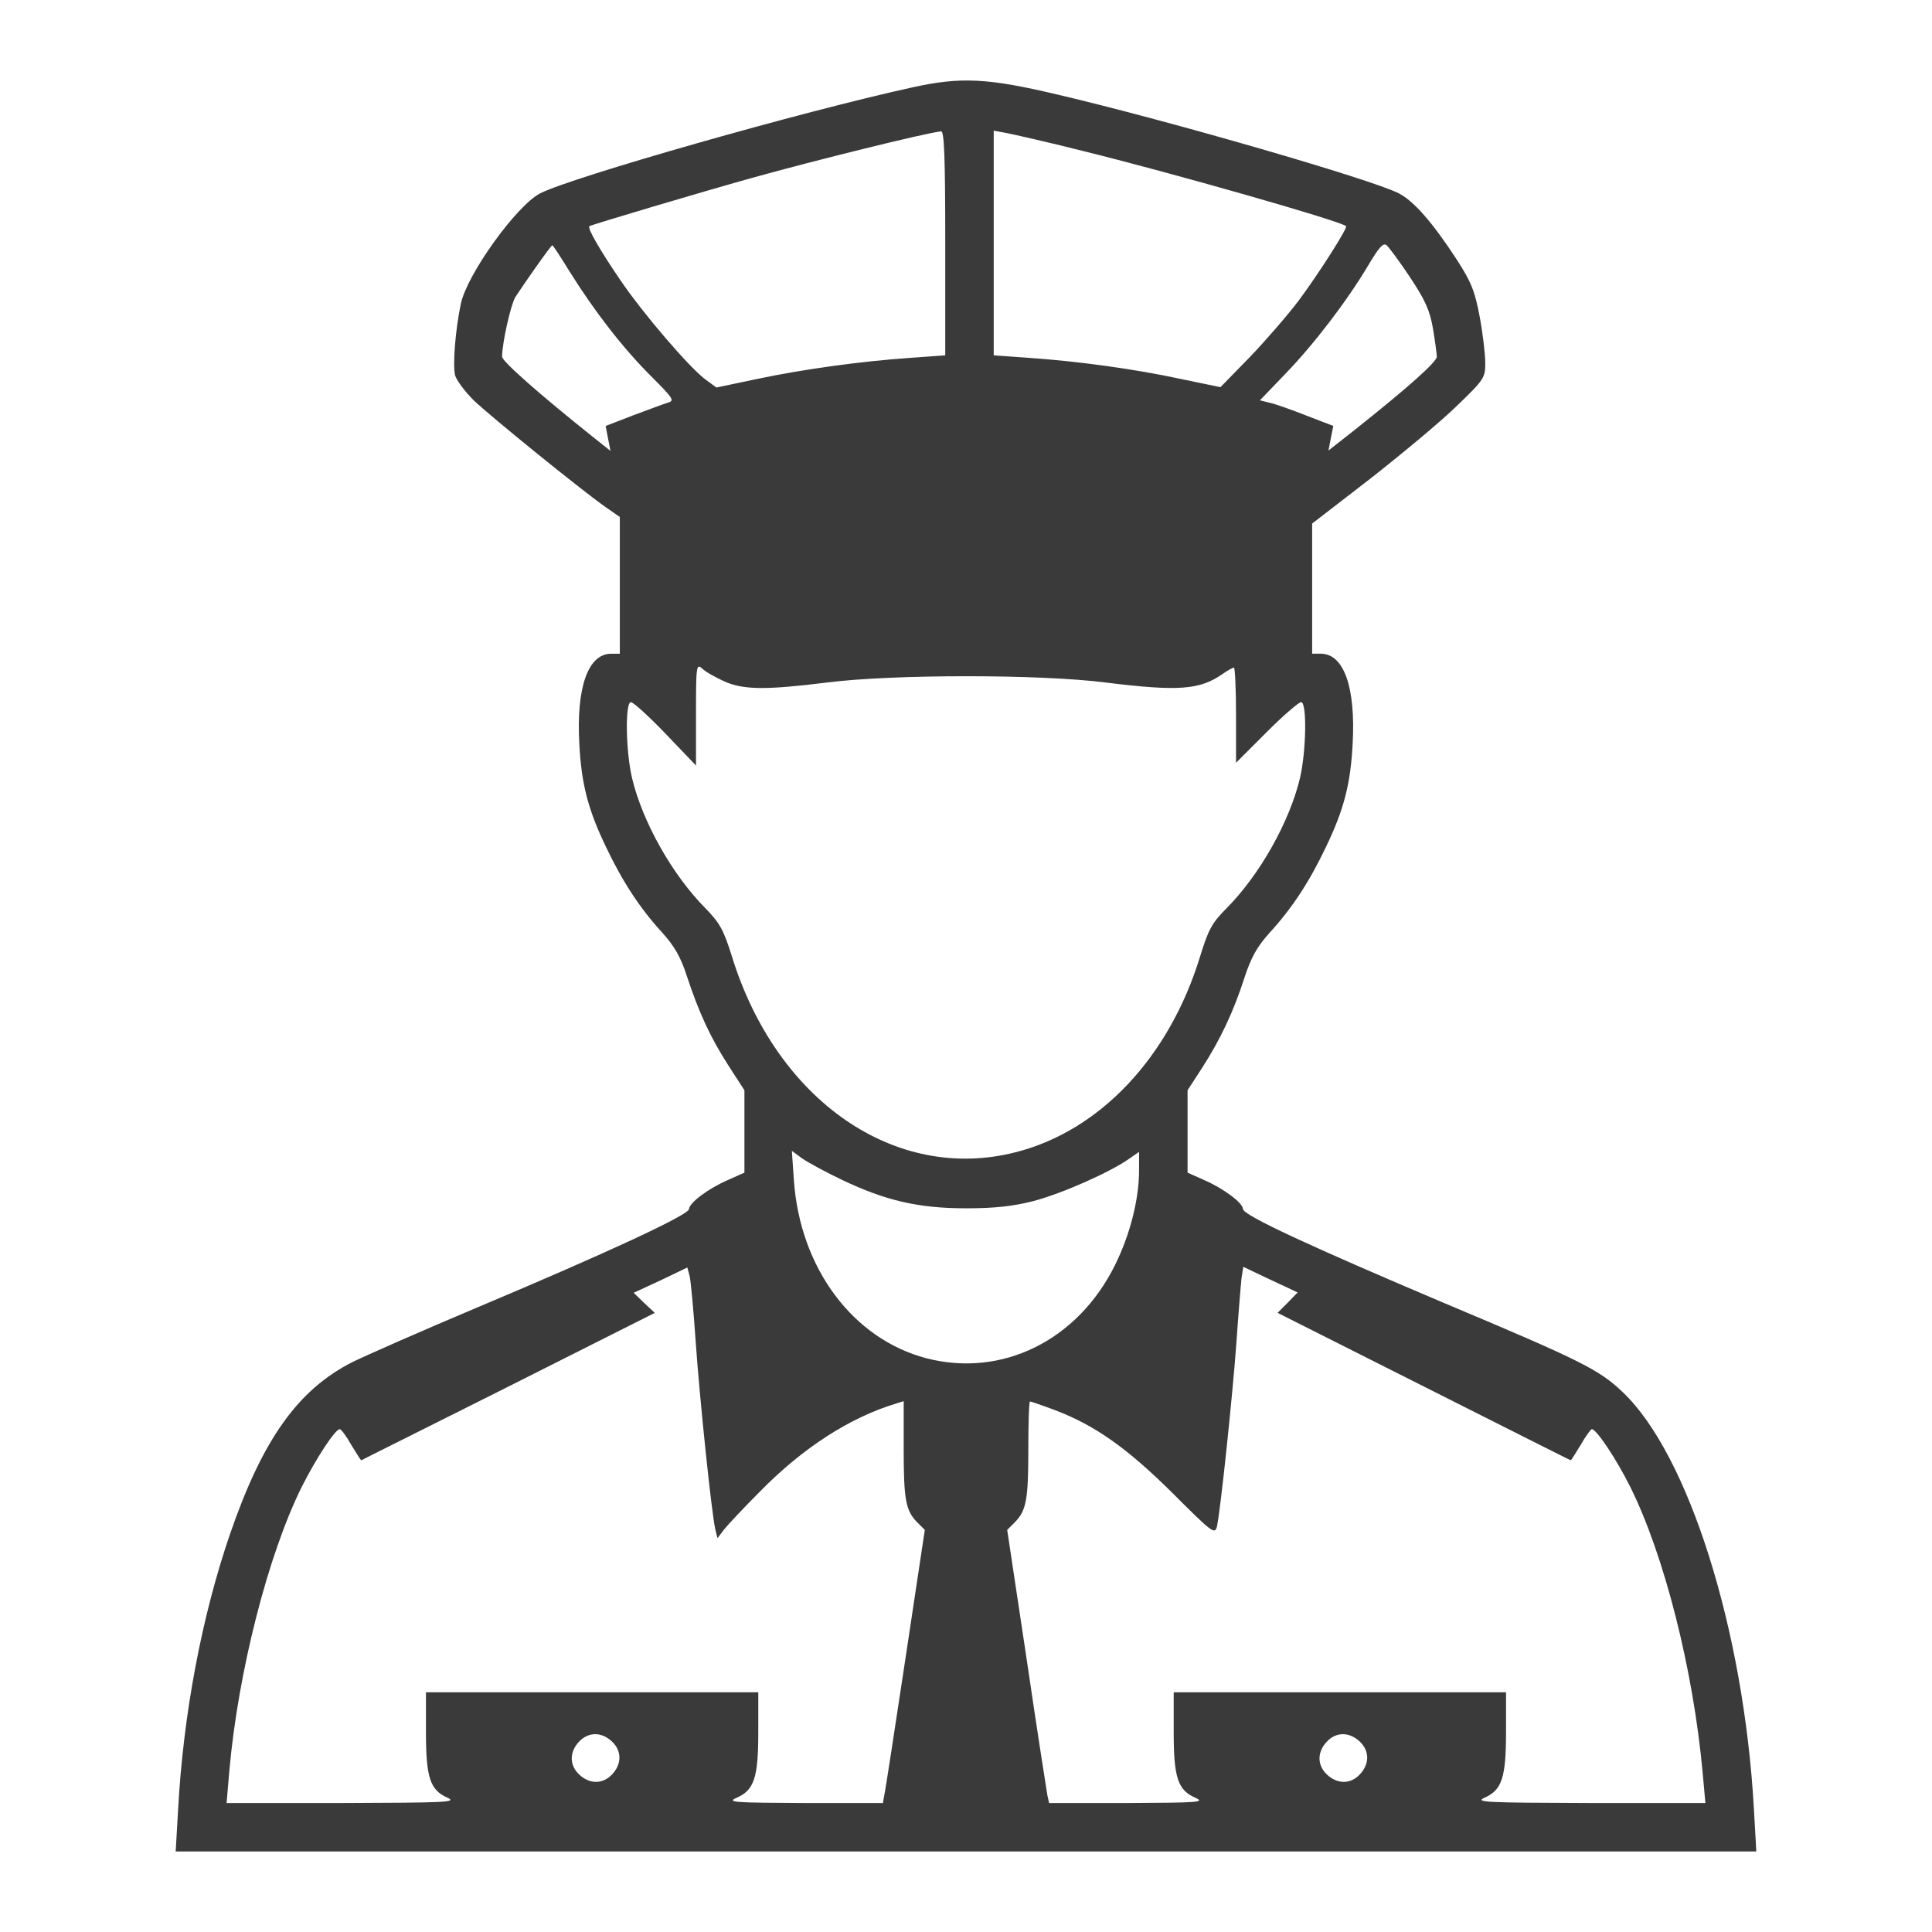 <?xml version="1.0" encoding="utf-8"?>
<!-- Generator: Adobe Illustrator 16.0.2, SVG Export Plug-In . SVG Version: 6.00 Build 0)  -->
<!DOCTYPE svg PUBLIC "-//W3C//DTD SVG 1.1//EN" "http://www.w3.org/Graphics/SVG/1.1/DTD/svg11.dtd">
<svg version="1.1" id="Layer_1" xmlns="http://www.w3.org/2000/svg" xmlns:xlink="http://www.w3.org/1999/xlink" x="0px" y="0px"
	 width="120px" height="120px" viewBox="0 0 120 120" enable-background="new 0 0 120 120" xml:space="preserve">
<g>
	<g transform="translate(0,512) scale(0.1,-0.1)">
		<path fill="#3A3A3A" d="M566.68,5065.722c-67.939-14.834-211.357-55.684-231.143-65.801c-14.629-7.52-45.166-49.883-49.248-68.369
			c-3.438-16.143-5.156-38.066-3.662-44.512c0.859-3.223,6.025-10.107,11.611-15.693c10.332-9.893,65.137-54.404,81.484-66.006
			l9.258-6.455v-42.363v-42.568H379.6c-14.395,0-21.719-21.064-19.775-55.908c1.289-24.941,5.381-40.859,16.553-64.063
			c10.322-21.719,21.064-38.066,34.824-53.115c7.754-8.594,11.611-15.264,15.479-27.314c7.539-22.783,14.629-38.057,25.811-55.469
			l9.883-15.264v-25.586v-25.585l-10.098-4.512c-12.461-5.371-24.297-14.404-24.297-18.066s-51.602-27.51-131.816-61.279
			c-34.18-14.404-68.799-29.668-77.188-33.77c-33.975-17.197-55.908-48.164-76.104-106.855
			c-17.422-50.742-29.033-111.582-32.256-171.358L109.121,3970H600h490.879l-1.494,26.445
			c-6.24,111.172-40.635,220.176-81.494,258.877c-14.629,13.984-25.811,19.57-110.732,55.264
			c-83.213,35.273-125.137,54.619-125.137,58.486c0,3.662-11.836,12.695-24.307,18.066l-10.098,4.512v25.585v25.586l8.809,13.555
			c11.396,17.627,19.775,35.264,26.445,56.123c4.297,13.115,7.959,19.551,15.908,28.379c13.76,15.049,24.512,31.396,34.824,53.115
			c11.182,23.223,15.264,39.131,16.553,64.063c1.934,34.834-5.371,55.918-19.775,55.918H815v40.41v40.43l35.918,27.734
			c19.775,15.479,44.072,35.693,53.75,45.156c17.207,16.553,17.852,17.627,17.852,26.875c0,5.381-1.514,18.281-3.438,28.604
			c-3.008,15.918-5.166,21.504-14.189,35.479c-15.264,23.438-26.885,36.563-36.123,41.289
			c-16.768,8.594-142.988,45.156-211.797,61.279C613.555,5071.533,596.787,5072.392,566.68,5065.722z M587.109,4968.974v-69.678
			l-20.859-1.504c-31.611-2.158-67.09-7.1-95.684-13.105l-25.586-5.381l-6.455,4.736c-9.463,6.67-38.916,40.859-53.33,62.139
			c-12.471,18.281-20.42,32.041-19.141,33.33c1.084,0.859,69.883,21.279,100.635,29.883c39.355,10.967,107.93,27.949,117.832,29.023
			C586.455,5038.642,587.109,5023.369,587.109,4968.974z M672.031,5026.376c54.18-13.33,160.83-43.652,164.053-46.865
			c1.074-1.084-16.982-29.453-29.463-46.24c-6.67-8.809-20.215-24.502-30.313-35.039l-18.262-18.711l-24.941,5.166
			c-27.734,6.006-63.223,10.957-94.824,13.105l-21.064,1.504v69.883v69.668l8.164-1.504
			C629.678,5036.474,650.742,5031.757,672.031,5026.376z M875.869,4947.685c9.248-13.975,12.256-20.43,14.18-31.816
			c1.299-7.754,2.373-15.693,2.373-17.422c0-3.223-17.842-19.141-51.396-45.791l-15.889-12.48l1.494,7.754l1.504,7.51l-16.768,6.455
			c-9.248,3.662-19.561,7.305-22.783,7.959l-6.025,1.504l15.908,16.563c17.637,18.262,38.066,44.932,51.396,67.305
			c6.66,11.172,9.248,14.189,11.387,12.461C862.754,4966.386,869.424,4957.363,875.869,4947.685z M353.799,4951.337
			c15.703-25.156,33.33-47.744,50.313-64.717c14.404-14.414,15.049-15.479,10.547-16.777c-2.803-0.859-12.471-4.512-21.729-7.949
			l-16.768-6.465l1.504-7.734l1.504-7.754l-10.537,8.389c-33.984,27.09-56.768,47.295-56.768,50.088
			c0,8.604,5.381,32.246,8.174,36.992c5.596,8.594,22.148,32.236,23.008,32.236C343.486,4967.675,348.213,4960.371,353.799,4951.337
			z M449.492,4696.972c12.051-5.586,26.24-5.586,64.512-0.859c40.635,5.156,132.012,5.156,172.441,0
			c45.361-5.596,58.682-4.727,73.096,5.381c3.008,2.148,6.24,3.867,6.885,3.867s1.299-13.34,1.299-29.453v-29.668l18.916,18.926
			c10.313,10.322,20,18.711,21.514,18.711c3.652,0,3.213-29.883-0.645-46.875c-6.455-27.305-24.951-60.205-45.586-81.055
			c-9.248-9.258-11.387-13.34-16.553-30.107c-19.141-62.559-62.139-108.145-114.395-121.484
			c-74.629-19.16-148.584,31.797-176.328,121.465c-5.166,16.563-7.529,20.859-16.563,30.107
			c-20.645,20.859-39.131,53.76-45.576,81.064c-3.877,16.982-4.307,46.875-0.645,46.875c1.504,0,11.182-8.809,21.514-19.57
			l18.916-19.775v31.826c0,30.313,0.225,31.602,3.877,28.389C438.086,4702.783,444.326,4699.326,449.492,4696.972z
			 M523.018,4387.139c27.1-12.9,47.52-17.637,76.982-17.637c18.057,0,29.453,1.289,41.924,4.512
			c17.422,4.512,47.959,18.066,59.346,26.23l6.23,4.297v-11.396c0-18.057-5.596-39.98-14.844-58.701
			c-23.223-47.08-70.313-70.313-117.393-58.047c-45.586,12.041-78.271,55.908-82.148,110.303l-1.279,18.486l6.445-4.727
			C501.953,4397.89,513.135,4391.865,523.018,4387.139z M432.07,4287.148c2.373-34.609,9.893-107.295,12.256-117.178l1.299-5.381
			l4.082,5.381c2.363,3.008,12.686,13.975,23.008,24.297c26.025,26.445,55.254,45.371,83.867,53.965l4.717,1.504v-30.107
			c0-31.387,1.289-38.057,8.594-45.361l4.521-4.521l-12.031-79.981c-6.68-44.082-12.471-82.139-13.125-84.717l-0.869-4.941h-49.023
			c-43.438,0.215-48.164,0.42-41.924,3.223c10.967,4.727,13.545,12.471,13.545,40.85v24.727H367.783H264.57v-24.727
			c0-28.379,2.578-36.113,13.545-40.85c6.016-2.803-1.934-3.008-65.146-3.223h-72.236l1.719,19.99
			c5.371,61.055,24.072,134.6,45.156,176.739c9.023,17.842,20.635,35.479,23.438,35.479c0.859,0,4.082-4.297,7.08-9.678
			c3.232-5.371,6.025-9.668,6.25-9.668c0.215,0.215,41.279,20.635,91.377,45.791l90.957,45.791l-6.67,6.24l-6.455,6.24l16.768,7.744
			l16.563,7.959l1.494-5.596C429.063,4324.141,430.781,4306.074,432.07,4287.148z M799.756,4310.811l-6.24-6.24l90.947-45.791
			c49.883-25.156,90.947-45.811,91.162-45.811s3.008,4.307,6.24,9.688c3.008,5.371,6.24,9.678,6.875,9.678
			c3.008-0.225,15.264-18.721,23.652-35.488c21.299-42.578,39.336-113.955,45.146-177.823l1.719-18.916h-72.236
			c-63.213,0.215-71.172,0.42-65.146,3.223c10.967,4.727,13.545,12.471,13.545,40.85v24.727H832.217H729.004v-24.727
			c0-28.379,2.578-36.113,13.555-40.85c6.24-2.803,1.494-3.008-41.934-3.223h-49.023l-1.074,4.941
			c-0.43,2.578-6.455,40.635-12.9,84.717l-12.041,79.981l4.521,4.521c7.314,7.305,8.604,13.975,8.604,45.361
			c0,16.348,0.41,29.893,1.064,29.893c0.43,0,7.529-2.363,15.479-5.371c24.941-9.463,44.941-23.652,73.115-51.611
			c24.727-24.736,26.221-25.801,27.52-20.645c2.363,11.396,9.668,81.279,12.041,113.74c1.289,18.711,2.793,36.768,3.223,40.645
			l1.084,6.875l16.758-7.959l16.992-7.949L799.756,4310.811z M380.039,4038.379c6.23-5.801,6.23-13.975,0.205-20.42
			c-5.791-6.24-13.975-6.24-20.42-0.225c-6.24,5.811-6.24,13.984-0.215,20.43C365.42,4044.394,373.594,4044.394,380.039,4038.379z
			 M844.482,4038.379c6.23-5.801,6.23-13.975,0.215-20.42c-5.801-6.24-13.975-6.24-20.43-0.225c-6.23,5.811-6.23,13.984-0.215,20.43
			C829.854,4044.394,838.027,4044.394,844.482,4038.379z"/>
	</g>
</g>
</svg>
